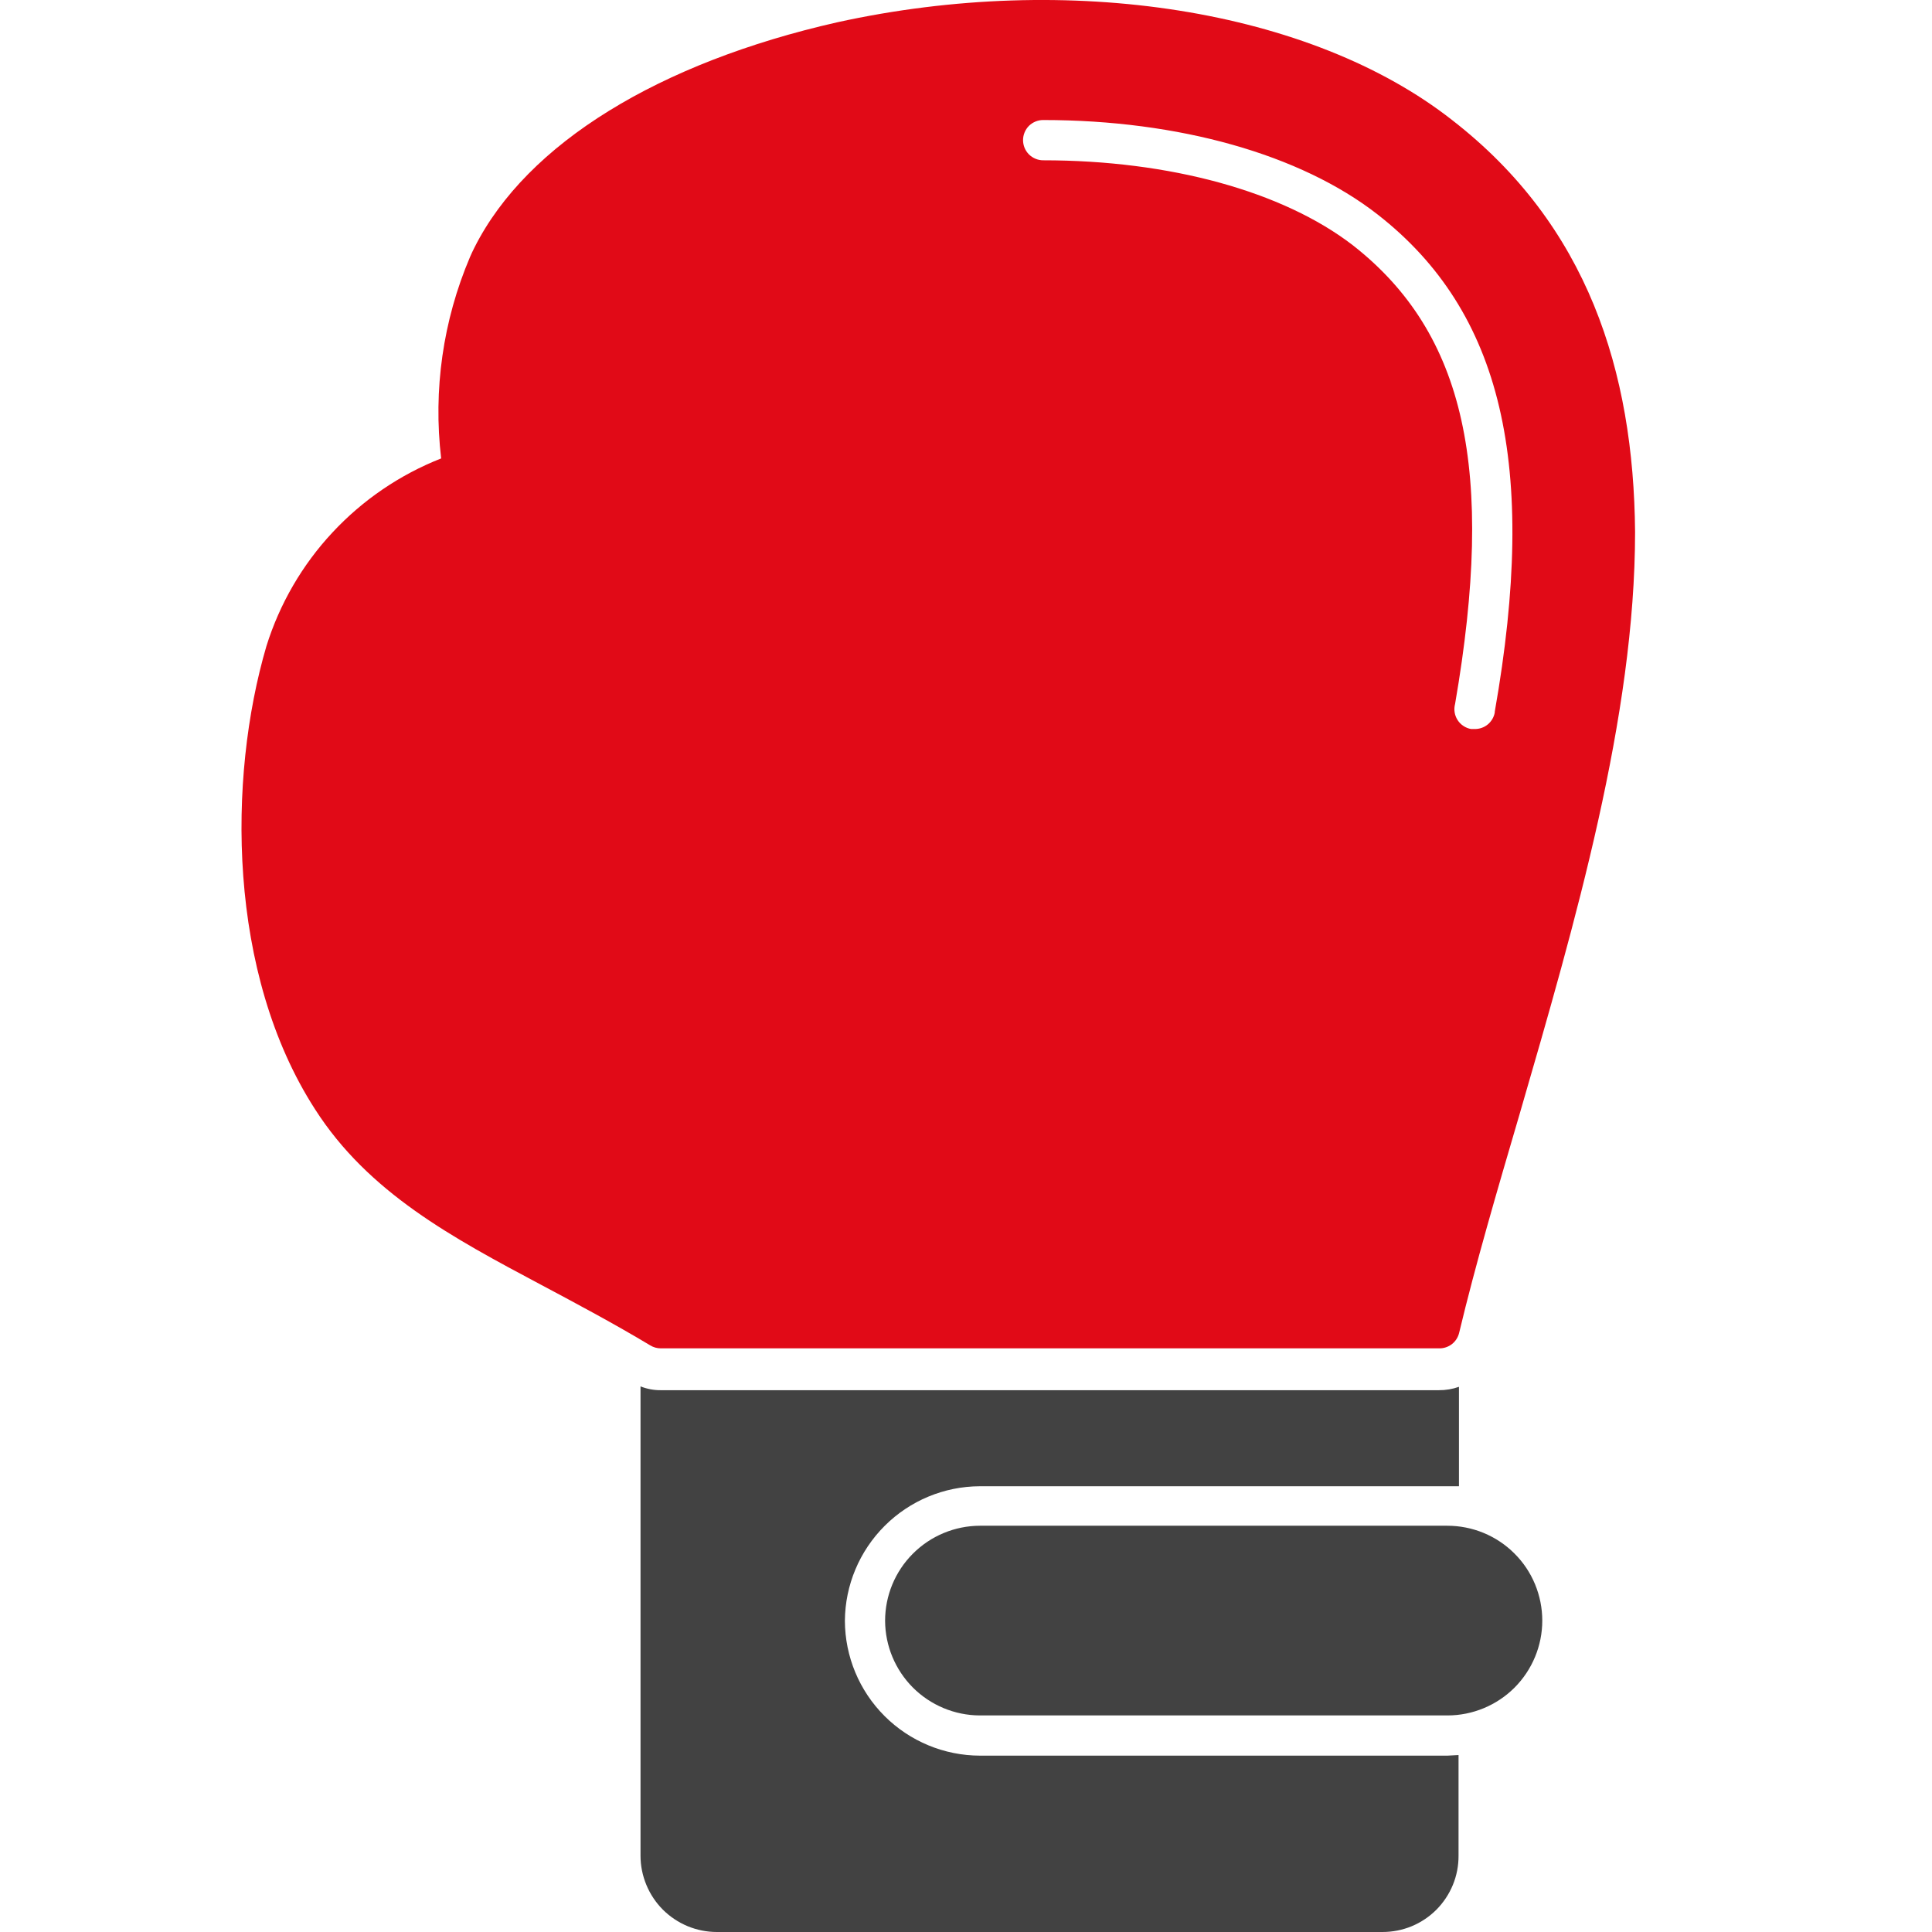 <svg width="32" height="32" viewBox="0 0 32 32" fill="none" xmlns="http://www.w3.org/2000/svg">
<path d="M24.158 29.069V30.736C24.159 30.902 24.127 31.067 24.064 31.22C24.001 31.373 23.908 31.513 23.791 31.631C23.674 31.748 23.535 31.841 23.381 31.905C23.228 31.968 23.064 32 22.898 32H11.873C11.707 32 11.543 31.967 11.39 31.904C11.236 31.84 11.097 31.747 10.979 31.63C10.862 31.512 10.769 31.373 10.706 31.22C10.642 31.066 10.609 30.902 10.609 30.736V22.963C10.715 23.005 10.829 23.027 10.943 23.026H23.831C23.945 23.027 24.058 23.008 24.165 22.97V24.617H23.985H16.228C15.638 24.619 15.072 24.855 14.654 25.272C14.236 25.689 13.998 26.254 13.994 26.845C13.996 27.437 14.232 28.005 14.652 28.424C15.071 28.842 15.639 29.078 16.232 29.079H23.975L24.158 29.069Z" fill="#424242"/>
<path d="M14.66 26.846C14.66 26.429 14.825 26.029 15.12 25.734C15.414 25.439 15.814 25.272 16.231 25.271H23.971C24.177 25.271 24.382 25.311 24.573 25.39C24.764 25.469 24.937 25.584 25.083 25.73C25.23 25.876 25.346 26.049 25.425 26.24C25.504 26.431 25.545 26.636 25.545 26.842C25.545 27.259 25.379 27.658 25.085 27.953C24.79 28.247 24.39 28.413 23.974 28.413H16.227C15.812 28.411 15.415 28.245 15.121 27.952C14.828 27.658 14.662 27.261 14.66 26.846Z" fill="#424242"/>
<path d="M24.051 1.988C21.717 0.157 17.715 -0.477 13.864 0.37C10.922 1.037 8.731 2.371 7.861 4.095C7.834 4.149 7.808 4.202 7.784 4.259C7.337 5.31 7.173 6.459 7.307 7.593C6.623 7.862 6.008 8.281 5.507 8.819C5.006 9.356 4.632 10 4.413 10.701C3.769 12.892 3.766 16.12 5.217 18.371C6.104 19.758 7.494 20.499 8.965 21.282C9.555 21.596 10.162 21.919 10.769 22.283C10.822 22.316 10.883 22.333 10.946 22.333H23.834C23.911 22.335 23.986 22.31 24.047 22.264C24.107 22.217 24.15 22.151 24.168 22.076C24.441 20.935 24.791 19.742 25.168 18.458C26.092 15.277 27.082 11.868 27.082 8.81C27.059 6.143 26.295 3.728 24.051 1.988ZM24.758 11.802C24.744 11.879 24.702 11.95 24.641 12C24.58 12.05 24.503 12.076 24.424 12.075H24.368C24.322 12.068 24.278 12.05 24.239 12.024C24.2 11.999 24.167 11.965 24.142 11.926C24.117 11.887 24.1 11.843 24.093 11.796C24.086 11.75 24.089 11.703 24.101 11.658C24.768 7.793 24.274 5.522 22.407 4.062C21.25 3.171 19.379 2.655 17.278 2.655C17.19 2.655 17.105 2.619 17.042 2.557C16.98 2.494 16.945 2.41 16.945 2.321C16.945 2.233 16.98 2.148 17.042 2.085C17.105 2.023 17.19 1.988 17.278 1.988C19.526 1.988 21.543 2.558 22.817 3.552C24.881 5.162 25.478 7.703 24.758 11.788V11.802Z" fill="#E10A17"/>
</svg>
